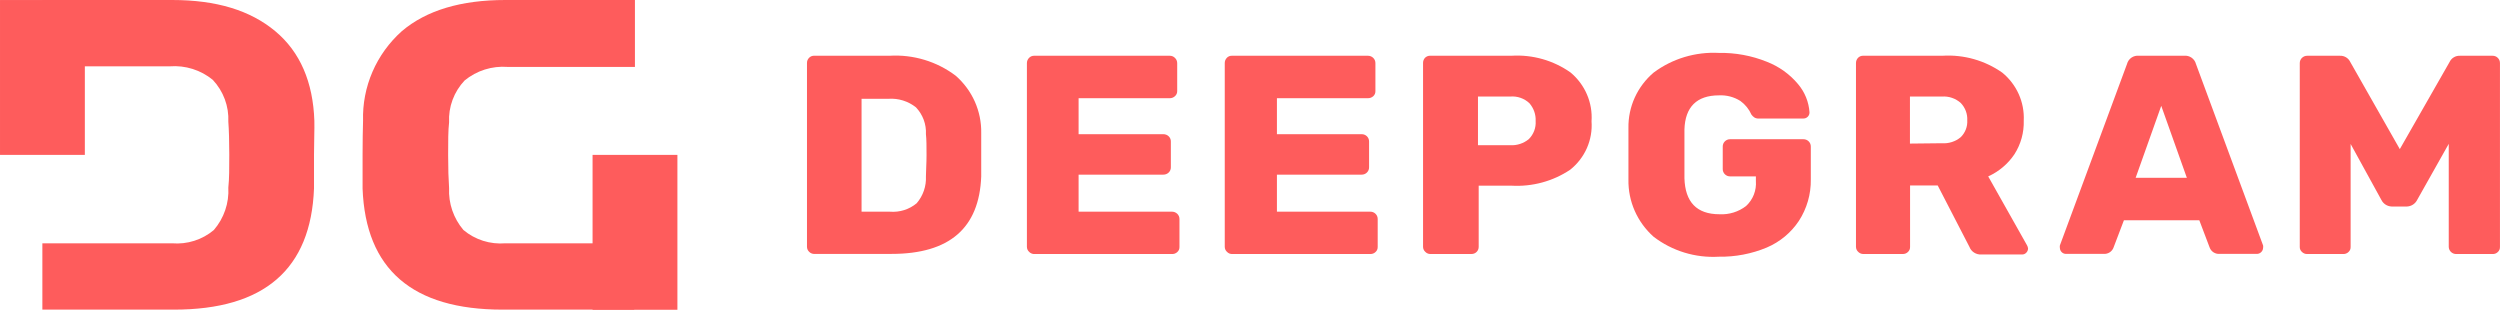 <svg width="223" height="28" viewBox="0 0 223 28" fill="none" xmlns="http://www.w3.org/2000/svg">
  <path d="M60.425 13.816H52.857V27.631H60.425V13.816Z" fill="#fe5c5c"></path>
  <path d="M32.342 13.815C32.342 15.074 32.342 16.07 32.342 16.815C32.612 24.018 36.775 27.619 44.83 27.619H56.572V21.703H45.076C44.404 21.758 43.728 21.681 43.087 21.478C42.446 21.274 41.852 20.948 41.34 20.518C40.453 19.474 39.996 18.142 40.059 16.783C40.006 16.018 39.974 15.032 39.974 13.825C39.974 12.619 39.974 11.643 40.059 10.909C40.025 10.227 40.131 9.546 40.369 8.904C40.607 8.263 40.974 7.675 41.447 7.175C42.515 6.297 43.89 5.864 45.279 5.969H56.636V0H45.076C41.116 0 38.031 0.923 35.843 2.78C34.715 3.789 33.821 5.025 33.224 6.405C32.628 7.784 32.341 9.274 32.385 10.773C32.363 11.539 32.342 12.588 32.342 13.815Z" fill="#fe5c5c"></path>
  <path d="M0.001 13.816L7.568 13.816L7.568 0.002L0.001 0.002L0.001 13.816Z" fill="#fe5c5c"></path>
  <path d="M28.041 10.773C27.924 7.343 26.782 4.636 24.551 2.78C22.32 0.923 19.31 0 15.35 0H3.779V5.916H15.147C16.536 5.812 17.911 6.244 18.979 7.122C19.45 7.624 19.815 8.212 20.053 8.853C20.291 9.494 20.398 10.175 20.367 10.857C20.42 11.591 20.452 12.556 20.452 13.773C20.452 14.99 20.452 15.965 20.367 16.731C20.444 18.109 19.982 19.464 19.075 20.518C18.565 20.948 17.973 21.275 17.334 21.478C16.694 21.682 16.02 21.758 15.35 21.703H3.779V27.619H15.521C23.569 27.619 27.732 24.018 28.009 16.815C28.009 16.07 28.009 15.074 28.009 13.815C28.009 12.556 28.062 11.539 28.041 10.773Z" fill="#fe5c5c"></path>
  <path d="M72.175 22.459C72.115 22.403 72.066 22.334 72.033 22.259C72 22.183 71.983 22.101 71.983 22.019V5.634C71.979 5.547 71.993 5.461 72.024 5.379C72.055 5.298 72.103 5.224 72.165 5.162C72.218 5.105 72.282 5.058 72.353 5.026C72.425 4.994 72.502 4.976 72.581 4.973H79.338C81.463 4.845 83.564 5.479 85.251 6.756C85.982 7.397 86.563 8.185 86.956 9.066C87.348 9.948 87.542 10.903 87.525 11.865C87.525 12.358 87.525 12.998 87.525 13.816C87.525 14.634 87.525 15.264 87.525 15.736C87.354 20.344 84.689 22.648 79.53 22.648H72.581C72.427 22.637 72.282 22.57 72.175 22.459ZM79.38 18.883C79.81 18.918 80.242 18.869 80.653 18.74C81.063 18.61 81.443 18.402 81.771 18.127C82.341 17.46 82.634 16.606 82.593 15.736C82.593 15.243 82.647 14.613 82.647 13.837C82.647 13.061 82.647 12.442 82.593 11.97C82.615 11.533 82.548 11.097 82.396 10.686C82.243 10.275 82.009 9.899 81.707 9.578C81.017 9.027 80.14 8.753 79.252 8.812H76.851V18.883H79.38Z" fill="#fe5c5c"></path>
  <path d="M91.792 22.459C91.731 22.403 91.683 22.334 91.65 22.259C91.617 22.183 91.6 22.101 91.6 22.019V5.634C91.598 5.458 91.667 5.288 91.792 5.162C91.852 5.099 91.924 5.05 92.006 5.017C92.087 4.985 92.174 4.97 92.261 4.973H104.334C104.421 4.971 104.508 4.987 104.589 5.019C104.67 5.052 104.743 5.1 104.803 5.162C104.868 5.223 104.919 5.296 104.954 5.378C104.989 5.459 105.007 5.546 105.006 5.634V8.131C105.008 8.216 104.99 8.3 104.955 8.378C104.92 8.456 104.868 8.525 104.803 8.582C104.677 8.7 104.508 8.764 104.334 8.76H96.211V11.97H103.768C103.857 11.969 103.945 11.985 104.027 12.017C104.11 12.049 104.185 12.098 104.248 12.159C104.311 12.219 104.36 12.29 104.393 12.37C104.426 12.449 104.442 12.534 104.44 12.62V14.917C104.443 15.005 104.427 15.092 104.394 15.173C104.361 15.254 104.311 15.328 104.248 15.389C104.185 15.45 104.11 15.499 104.027 15.531C103.945 15.563 103.857 15.579 103.768 15.578H96.211V18.882H104.536C104.625 18.881 104.713 18.897 104.795 18.93C104.878 18.963 104.952 19.011 105.015 19.073C105.078 19.134 105.127 19.208 105.161 19.289C105.194 19.369 105.21 19.456 105.209 19.543V22.029C105.212 22.114 105.197 22.198 105.164 22.276C105.131 22.354 105.08 22.424 105.017 22.48C104.954 22.541 104.878 22.588 104.796 22.619C104.713 22.65 104.625 22.663 104.536 22.659H92.208C92.049 22.646 91.9 22.575 91.792 22.459Z" fill="#fe5c5c"></path>
  <path d="M109.44 22.459C109.38 22.402 109.331 22.334 109.298 22.259C109.265 22.183 109.248 22.101 109.248 22.019V5.634C109.244 5.459 109.309 5.29 109.43 5.162C109.487 5.099 109.559 5.05 109.638 5.017C109.717 4.985 109.803 4.97 109.889 4.973H122.014C122.103 4.972 122.191 4.988 122.273 5.021C122.356 5.053 122.43 5.102 122.493 5.164C122.556 5.225 122.605 5.299 122.638 5.379C122.672 5.46 122.688 5.547 122.687 5.634V8.131C122.69 8.215 122.675 8.299 122.642 8.377C122.608 8.455 122.558 8.525 122.495 8.582C122.364 8.7 122.192 8.764 122.014 8.76H113.902V11.97H121.459C121.547 11.968 121.633 11.984 121.714 12.016C121.795 12.049 121.869 12.096 121.93 12.157C121.992 12.218 122.041 12.29 122.074 12.37C122.106 12.449 122.122 12.534 122.121 12.62V14.917C122.123 15.005 122.108 15.092 122.075 15.173C122.042 15.254 121.992 15.328 121.929 15.389C121.868 15.451 121.795 15.499 121.714 15.531C121.633 15.564 121.546 15.58 121.459 15.578H113.902V18.882H122.228C122.315 18.881 122.402 18.897 122.482 18.929C122.563 18.962 122.636 19.01 122.697 19.071C122.761 19.133 122.81 19.206 122.843 19.288C122.876 19.369 122.892 19.456 122.89 19.543V22.029C122.893 22.114 122.878 22.198 122.844 22.276C122.811 22.354 122.761 22.424 122.697 22.48C122.635 22.54 122.562 22.586 122.481 22.617C122.4 22.647 122.314 22.662 122.228 22.659H109.942C109.849 22.665 109.755 22.65 109.668 22.616C109.581 22.581 109.503 22.528 109.44 22.459Z" fill="#fe5c5c"></path>
  <path d="M127.128 22.457C127.068 22.4 127.019 22.332 126.986 22.256C126.953 22.181 126.936 22.099 126.936 22.017V5.632C126.929 5.459 126.99 5.29 127.107 5.16C127.168 5.098 127.241 5.049 127.322 5.017C127.402 4.984 127.489 4.969 127.577 4.971H134.845C136.715 4.862 138.565 5.388 140.086 6.461C140.726 6.992 141.229 7.664 141.556 8.422C141.882 9.18 142.022 10.003 141.965 10.824C142.024 11.64 141.882 12.458 141.552 13.208C141.221 13.959 140.711 14.62 140.065 15.136C138.527 16.168 136.684 16.669 134.824 16.562H131.899V22.027C131.899 22.192 131.834 22.349 131.718 22.468C131.657 22.529 131.584 22.578 131.503 22.611C131.423 22.643 131.336 22.659 131.248 22.657H127.555C127.392 22.648 127.238 22.577 127.128 22.457ZM134.717 12.954C135.319 12.985 135.911 12.79 136.372 12.408C136.582 12.198 136.745 11.946 136.85 11.669C136.955 11.393 136.999 11.098 136.98 10.803C137.009 10.222 136.81 9.652 136.425 9.209C136.201 8.995 135.932 8.831 135.637 8.728C135.343 8.625 135.029 8.585 134.717 8.611H131.835V12.954H134.717Z" fill="#fe5c5c"></path>
  <path d="M147.498 21.115C146.778 20.473 146.205 19.686 145.818 18.809C145.432 17.932 145.24 16.983 145.257 16.027C145.257 15.555 145.257 14.79 145.257 13.73C145.257 12.671 145.257 11.894 145.257 11.412C145.241 10.477 145.435 9.549 145.824 8.696C146.213 7.842 146.788 7.083 147.509 6.471C149.176 5.23 151.237 4.609 153.326 4.72C154.789 4.694 156.242 4.961 157.596 5.506C158.687 5.928 159.65 6.618 160.392 7.51C160.991 8.22 161.346 9.097 161.407 10.017C161.41 10.091 161.397 10.164 161.37 10.233C161.342 10.302 161.301 10.364 161.248 10.416C161.194 10.469 161.131 10.51 161.061 10.537C160.991 10.563 160.916 10.576 160.841 10.573H156.902C156.765 10.583 156.628 10.554 156.507 10.489C156.399 10.419 156.305 10.33 156.23 10.227C156.017 9.743 155.678 9.323 155.248 9.01C154.678 8.646 154.005 8.47 153.326 8.506C151.341 8.506 150.316 9.555 150.252 11.538C150.252 12.006 150.252 12.73 150.252 13.709C150.252 14.685 150.252 15.419 150.252 15.902C150.316 17.999 151.32 19.111 153.38 19.111C154.234 19.157 155.076 18.896 155.749 18.377C156.055 18.094 156.292 17.747 156.443 17.363C156.594 16.978 156.656 16.565 156.625 16.153V15.734H154.33C154.242 15.735 154.156 15.719 154.075 15.687C153.994 15.654 153.921 15.606 153.86 15.545C153.797 15.483 153.747 15.41 153.714 15.328C153.681 15.247 153.665 15.16 153.668 15.073V13.08C153.665 12.992 153.681 12.905 153.714 12.824C153.747 12.743 153.797 12.669 153.86 12.608C153.921 12.546 153.994 12.498 154.075 12.466C154.156 12.433 154.242 12.417 154.33 12.419H160.862C160.949 12.417 161.036 12.433 161.117 12.466C161.198 12.498 161.271 12.546 161.332 12.608C161.395 12.669 161.445 12.743 161.478 12.824C161.511 12.905 161.526 12.992 161.524 13.08V16.006C161.546 17.317 161.175 18.605 160.457 19.709C159.76 20.758 158.765 21.582 157.596 22.08C156.247 22.643 154.792 22.922 153.326 22.898C151.227 23.022 149.155 22.387 147.498 21.115Z" fill="#fe5c5c"></path>
  <path d="M165.745 22.459C165.684 22.402 165.636 22.334 165.603 22.258C165.57 22.182 165.553 22.101 165.553 22.018V5.633C165.549 5.459 165.614 5.289 165.734 5.161C165.794 5.098 165.867 5.049 165.948 5.016C166.029 4.984 166.117 4.969 166.204 4.972H173.27C175.173 4.857 177.058 5.391 178.607 6.483C179.239 7.001 179.74 7.657 180.072 8.397C180.403 9.138 180.556 9.944 180.518 10.752C180.551 11.815 180.262 12.863 179.685 13.763C179.109 14.622 178.299 15.305 177.348 15.735L180.817 21.892C180.866 21.979 180.896 22.076 180.902 22.175C180.898 22.313 180.841 22.445 180.742 22.543C180.694 22.595 180.634 22.636 180.568 22.663C180.501 22.69 180.43 22.703 180.358 22.7H176.739C176.51 22.714 176.283 22.655 176.091 22.532C175.898 22.41 175.752 22.229 175.672 22.018L172.843 16.543H170.378V22.029C170.381 22.113 170.366 22.197 170.332 22.275C170.299 22.353 170.249 22.423 170.185 22.48C170.122 22.54 170.047 22.587 169.964 22.618C169.882 22.649 169.793 22.662 169.705 22.658H166.193C166.109 22.655 166.026 22.637 165.949 22.602C165.872 22.568 165.803 22.519 165.745 22.459ZM173.217 12.777C173.83 12.821 174.437 12.625 174.903 12.231C175.101 12.035 175.254 11.8 175.354 11.541C175.453 11.283 175.496 11.007 175.48 10.731C175.494 10.449 175.45 10.167 175.351 9.902C175.252 9.638 175.1 9.395 174.903 9.189C174.677 8.985 174.411 8.829 174.121 8.729C173.831 8.63 173.523 8.59 173.217 8.612H170.367V12.808L173.217 12.777Z" fill="#fe5c5c"></path>
  <path d="M183.903 22.49C183.804 22.392 183.747 22.261 183.742 22.123C183.729 22.046 183.729 21.968 183.742 21.892L189.73 5.706C189.788 5.478 189.928 5.278 190.124 5.143C190.321 5.008 190.56 4.947 190.798 4.972H194.811C195.049 4.947 195.289 5.008 195.485 5.143C195.681 5.278 195.821 5.478 195.879 5.706L201.867 21.892C201.881 21.968 201.881 22.047 201.867 22.123C201.859 22.262 201.798 22.393 201.696 22.49C201.597 22.589 201.463 22.645 201.322 22.647H197.981C197.794 22.659 197.608 22.611 197.45 22.511C197.293 22.411 197.172 22.264 197.106 22.091L196.178 19.647H189.453L188.524 22.091C188.458 22.264 188.338 22.411 188.18 22.511C188.023 22.611 187.836 22.659 187.649 22.647H184.308C184.233 22.651 184.158 22.638 184.088 22.611C184.018 22.584 183.955 22.543 183.903 22.49ZM190.499 15.86H195.067L192.783 9.441L190.499 15.86Z" fill="#fe5c5c"></path>
  <path d="M205.331 22.47C205.268 22.414 205.217 22.344 205.184 22.266C205.151 22.188 205.136 22.104 205.139 22.019V5.635C205.138 5.547 205.154 5.461 205.187 5.38C205.221 5.299 205.27 5.226 205.333 5.164C205.396 5.102 205.47 5.054 205.553 5.021C205.635 4.988 205.723 4.972 205.812 4.974H208.715C208.908 4.965 209.1 5.013 209.266 5.112C209.431 5.211 209.563 5.357 209.644 5.53L214.063 13.303L218.503 5.53C218.584 5.357 218.715 5.211 218.881 5.112C219.046 5.013 219.238 4.965 219.432 4.974H222.335C222.422 4.971 222.509 4.987 222.59 5.02C222.671 5.052 222.744 5.101 222.805 5.163C222.868 5.224 222.917 5.298 222.95 5.379C222.983 5.46 222.999 5.547 222.997 5.635V22.03C223 22.114 222.985 22.198 222.952 22.276C222.918 22.354 222.868 22.424 222.805 22.481C222.743 22.541 222.67 22.588 222.589 22.619C222.508 22.65 222.421 22.663 222.335 22.659H219.069C218.9 22.654 218.741 22.586 218.622 22.469C218.503 22.352 218.434 22.195 218.428 22.03V12.83L215.61 17.834C215.527 18.001 215.401 18.144 215.243 18.247C215.085 18.35 214.903 18.41 214.714 18.421H213.326C213.135 18.412 212.95 18.353 212.791 18.25C212.631 18.146 212.503 18.003 212.419 17.834L209.676 12.841V22.03C209.679 22.114 209.664 22.198 209.631 22.276C209.597 22.354 209.547 22.424 209.483 22.481C209.42 22.542 209.345 22.589 209.262 22.619C209.18 22.65 209.091 22.664 209.003 22.659H205.801C205.714 22.661 205.627 22.645 205.546 22.613C205.466 22.58 205.392 22.532 205.331 22.47Z" fill="#fe5c5c"></path>
</svg>
